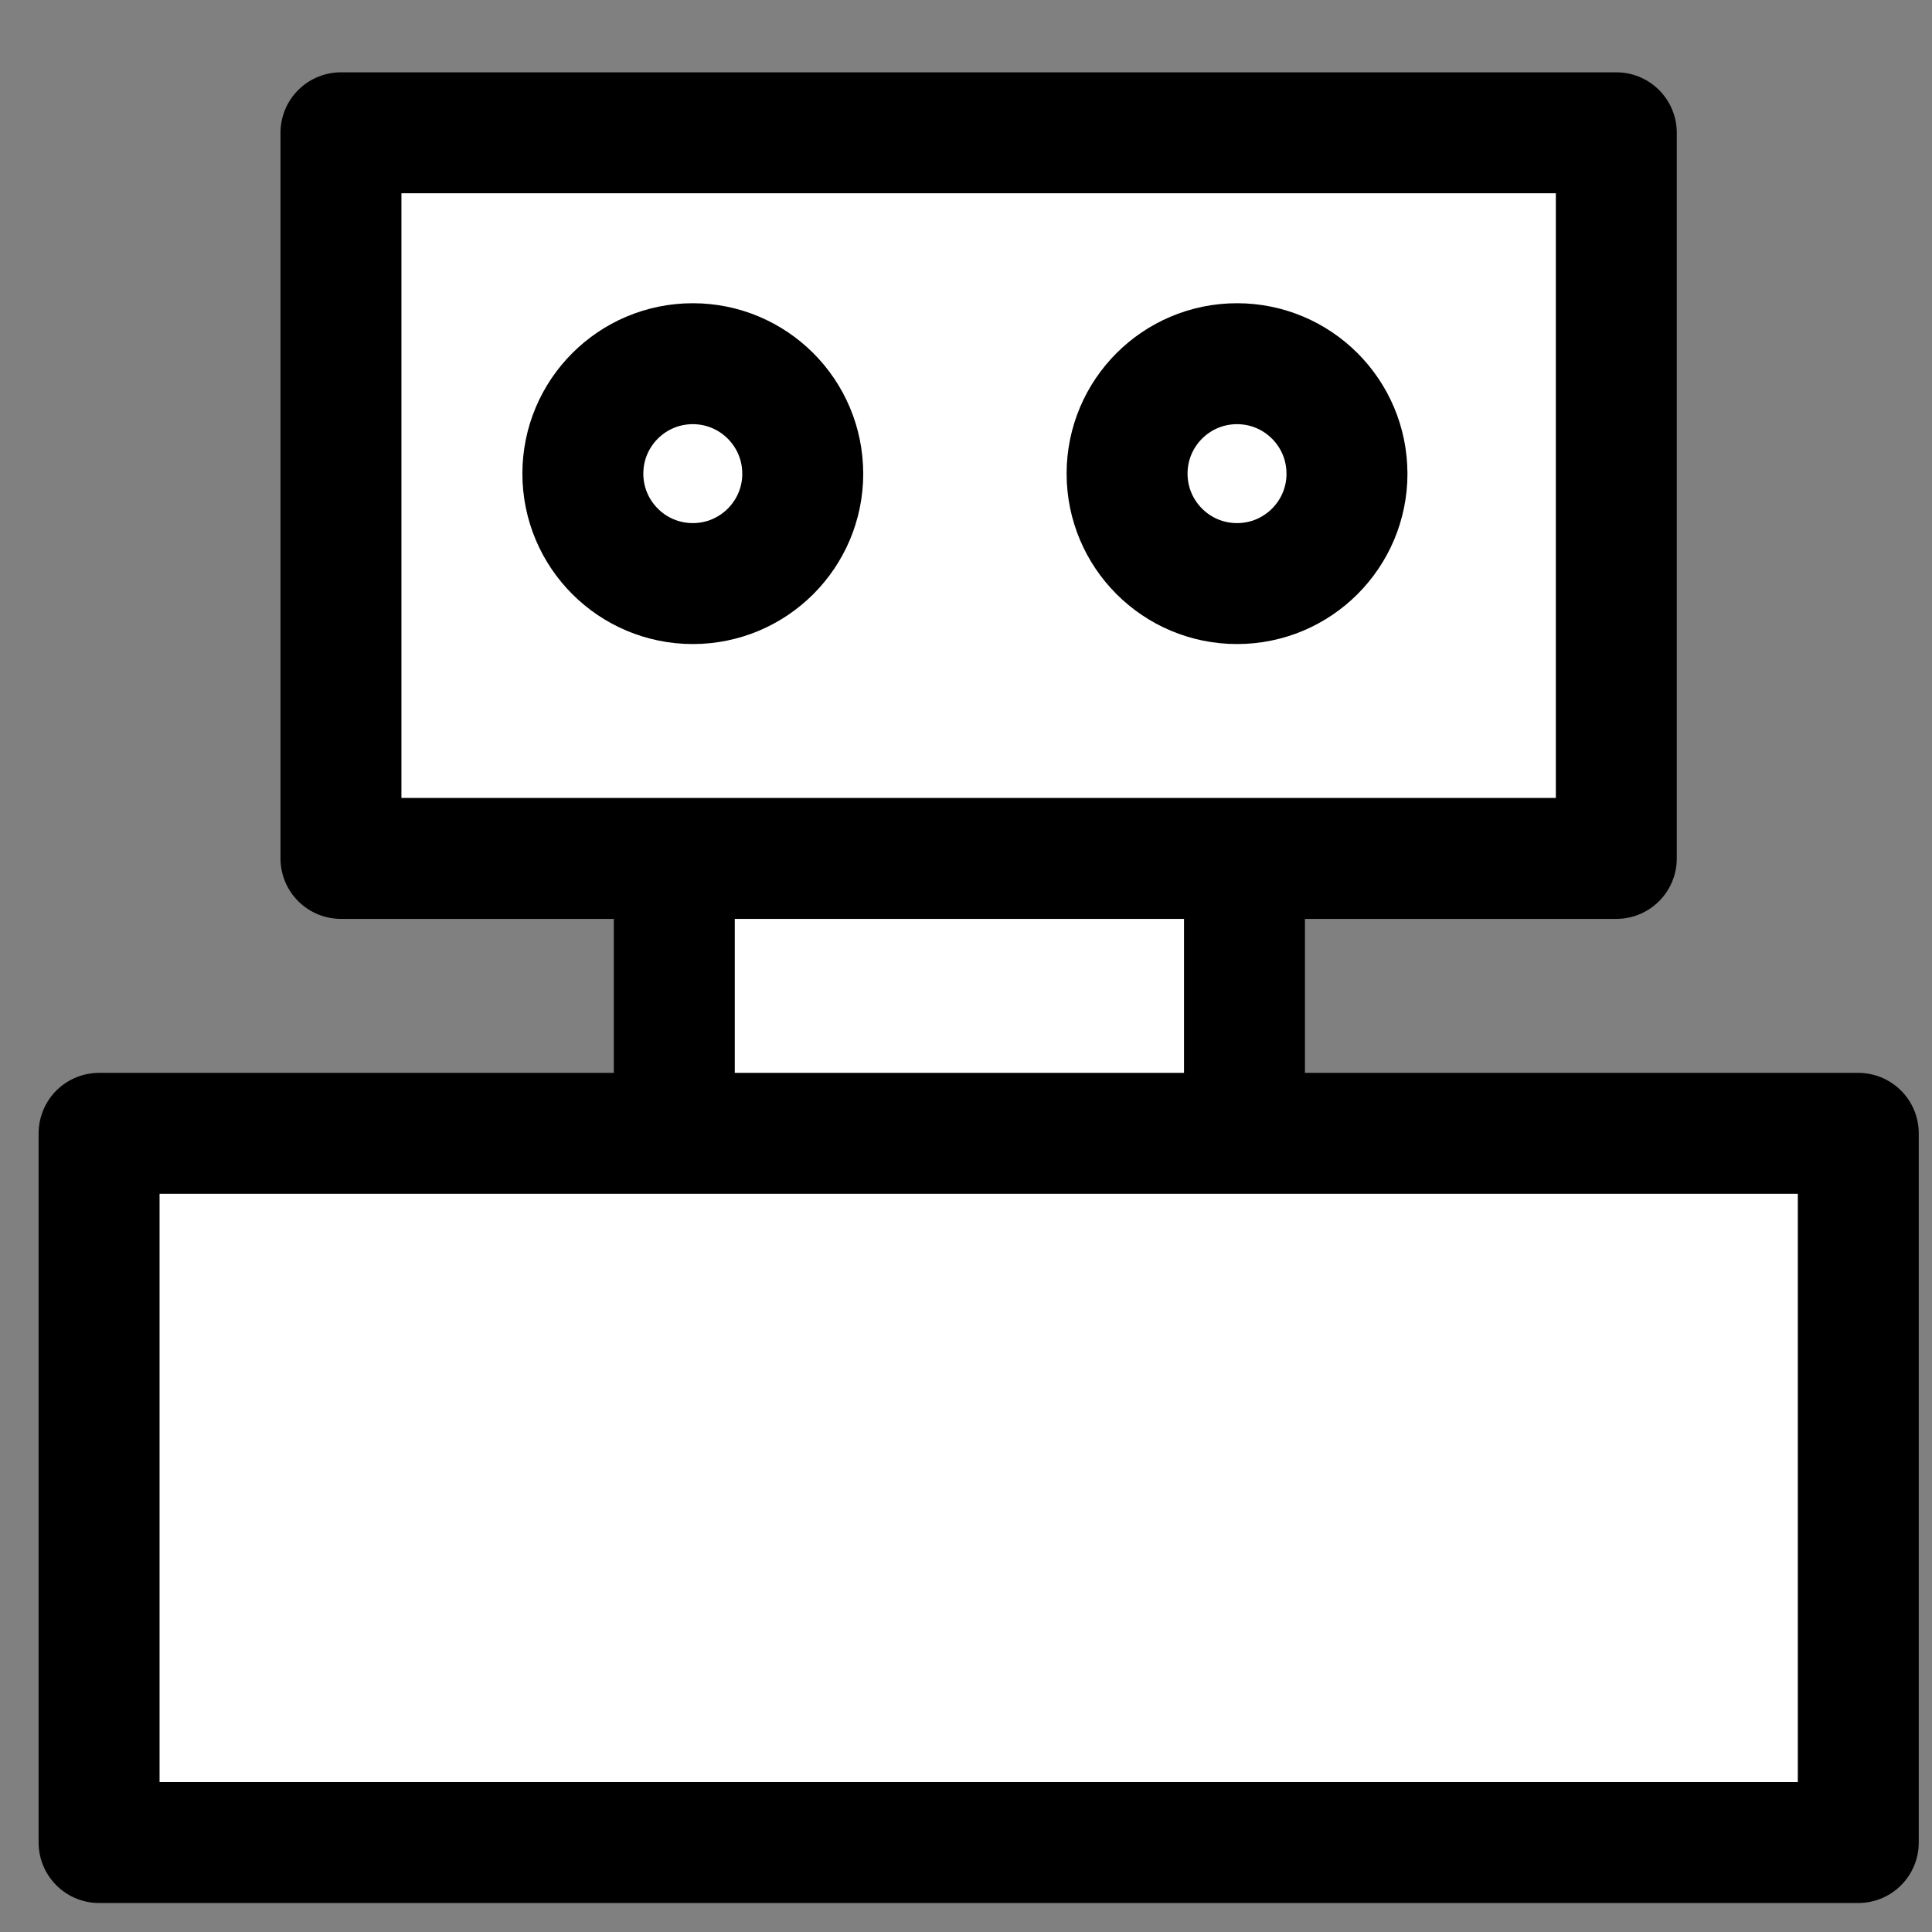 <?xml version="1.0" encoding="UTF-8" standalone="no"?>
<!-- Created with Inkscape (http://www.inkscape.org/) -->
<svg xmlns:dc="http://purl.org/dc/elements/1.1/" xmlns:cc="http://creativecommons.org/ns#" xmlns:rdf="http://www.w3.org/1999/02/22-rdf-syntax-ns#" xmlns:svg="http://www.w3.org/2000/svg" xmlns="http://www.w3.org/2000/svg" xmlns:xlink="http://www.w3.org/1999/xlink" xmlns:sodipodi="http://sodipodi.sourceforge.net/DTD/sodipodi-0.dtd" xmlns:inkscape="http://www.inkscape.org/namespaces/inkscape" width="64px" height="64px" id="svg5821" sodipodi:version="0.32" inkscape:version="0.47 r22583" sodipodi:docname="Workbench_Robot.svg" inkscape:output_extension="org.inkscape.output.svg.inkscape" version="1.1">
  <rect width="100%" height="100%" fill="#808080" stroke="none"/>
  <defs id="defs5823">
    <linearGradient id="linearGradient3377">
      <stop style="stop-color:#ffaa00;stop-opacity:1;" offset="0" id="stop3379"/>
      <stop style="stop-color:#faff2b;stop-opacity:1;" offset="1" id="stop3381"/>
    </linearGradient>
    <inkscape:perspective sodipodi:type="inkscape:persp3d" inkscape:vp_x="0 : 32 : 1" inkscape:vp_y="0 : 1000 : 0" inkscape:vp_z="64 : 32 : 1" inkscape:persp3d-origin="32 : 21.333333 : 1" id="perspective5829"/>
    <inkscape:perspective id="perspective3607" inkscape:persp3d-origin="0.5 : 0.33333333 : 1" inkscape:vp_z="1 : 0.5 : 1" inkscape:vp_y="0 : 1000 : 0" inkscape:vp_x="0 : 0.5 : 1" sodipodi:type="inkscape:persp3d"/>
    <linearGradient id="linearGradient3377-2">
      <stop style="stop-color:#ffaa00;stop-opacity:1;" offset="0" id="stop3379-6"/>
      <stop style="stop-color:#faff2b;stop-opacity:1;" offset="1" id="stop3381-7"/>
    </linearGradient>
    <linearGradient gradientTransform="matrix(0.137,0,0,0.137,-122.454,-135.821)" y2="1190.875" x2="1267.906" y1="1190.875" x1="901.188" gradientUnits="userSpaceOnUse" id="linearGradient3616" xlink:href="#linearGradient3377-2" inkscape:collect="always"/>
    <inkscape:perspective id="perspective3607-8" inkscape:persp3d-origin="0.5 : 0.33333333 : 1" inkscape:vp_z="1 : 0.5 : 1" inkscape:vp_y="0 : 1000 : 0" inkscape:vp_x="0 : 0.5 : 1" sodipodi:type="inkscape:persp3d"/>
    <linearGradient id="linearGradient3377-28">
      <stop style="stop-color:#ffaa00;stop-opacity:1;" offset="0" id="stop3379-2"/>
      <stop style="stop-color:#faff2b;stop-opacity:1;" offset="1" id="stop3381-9"/>
    </linearGradient>
    <linearGradient gradientTransform="matrix(0.137,0,0,0.137,-122.454,-135.821)" y2="1190.875" x2="1267.906" y1="1190.875" x1="901.188" gradientUnits="userSpaceOnUse" id="linearGradient3616-9" xlink:href="#linearGradient3377-28" inkscape:collect="always"/>
    <inkscape:perspective id="perspective3691" inkscape:persp3d-origin="0.5 : 0.33333333 : 1" inkscape:vp_z="1 : 0.5 : 1" inkscape:vp_y="0 : 1000 : 0" inkscape:vp_x="0 : 0.5 : 1" sodipodi:type="inkscape:persp3d"/>
  </defs>
  <sodipodi:namedview id="base" pagecolor="#ffffff" bordercolor="#666666" borderopacity="1.0" inkscape:pageopacity="0.0" inkscape:pageshadow="2" inkscape:zoom="5.5" inkscape:cx="9.5007083" inkscape:cy="25.720961" inkscape:current-layer="g3360" showgrid="true" inkscape:document-units="px" inkscape:grid-bbox="true" inkscape:window-width="1278" inkscape:window-height="723" inkscape:window-x="0" inkscape:window-y="19" inkscape:window-maximized="0"/>
  <g id="layer1" inkscape:label="Layer 1" inkscape:groupmode="layer">
    <g id="g3360" inkscape:export-filename="/home/yorik/Documents/Lab/Draft/icons/draft.png" inkscape:export-xdpi="3.2478156" inkscape:export-ydpi="3.2478156" transform="matrix(0.137,0,0,0.137,-119.155,-134.87)">
      <rect style="color:#000000;fill:#ffffff;fill-opacity:1;fill-rule:evenodd;stroke:#000000;stroke-width:29.243;stroke-linecap:butt;stroke-linejoin:round;stroke-miterlimit:4;stroke-opacity:1;stroke-dasharray:none;stroke-dashoffset:0;marker:none;visibility:visible;display:inline;overflow:visible;enable-background:accumulate" id="rect3679" width="137.867" height="119.258" x="1032.79" y="1166.282"/>
      <rect style="color:#000000;fill:#ffffff;fill-opacity:1;fill-rule:evenodd;stroke:#000000;stroke-width:29.243;stroke-linecap:butt;stroke-linejoin:round;stroke-miterlimit:4;stroke-opacity:1;stroke-dasharray:none;stroke-dashoffset:0;marker:none;visibility:visible;display:inline;overflow:visible;enable-background:accumulate" id="rect3675" width="308.378" height="175.456" x="952.187" y="1016.56"/>
      <rect style="color:#000000;fill:#ffffff;fill-opacity:1;fill-rule:evenodd;stroke:#000000;stroke-width:4;stroke-linecap:butt;stroke-linejoin:round;stroke-miterlimit:4;stroke-opacity:1;stroke-dasharray:none;stroke-dashoffset:0;marker:none;visibility:visible;display:inline;overflow:visible;enable-background:accumulate" id="rect3677" width="58.182" height="23.455" x="3.091" y="37.273" transform="matrix(7.311,0,0,7.311,871.105,985.988)"/>
      <path sodipodi:type="arc" style="color:#000000;fill:#ffffff;fill-opacity:1;fill-rule:evenodd;stroke:#000000;stroke-width:4;stroke-linecap:butt;stroke-linejoin:round;stroke-miterlimit:4;stroke-opacity:1;stroke-dasharray:none;stroke-dashoffset:0;marker:none;visibility:visible;display:inline;overflow:visible;enable-background:accumulate" id="path3681" sodipodi:cx="21.636364" sodipodi:cy="16.181818" sodipodi:rx="3.6363637" sodipodi:ry="3.6363637" d="m 25.273,16.182 c 0,2.008 -1.628,3.636 -3.636,3.636 C 19.628,19.818 18,18.19 18,16.182 c 0,-2.008 1.628,-3.636 3.636,-3.636 2.008,0 3.636,1.628 3.636,3.636 z" transform="matrix(7.311,0,0,7.311,879.08,980.671)"/>
      <path sodipodi:type="arc" style="color:#000000;fill:#ffffff;fill-opacity:1;fill-rule:evenodd;stroke:#000000;stroke-width:4;stroke-linecap:butt;stroke-linejoin:round;stroke-miterlimit:4;stroke-opacity:1;stroke-dasharray:none;stroke-dashoffset:0;marker:none;visibility:visible;display:inline;overflow:visible;enable-background:accumulate" id="path3681-6" sodipodi:cx="21.636364" sodipodi:cy="16.181818" sodipodi:rx="3.6363637" sodipodi:ry="3.6363637" d="m 25.273,16.182 c 0,2.008 -1.628,3.636 -3.636,3.636 C 19.628,19.818 18,18.19 18,16.182 c 0,-2.008 1.628,-3.636 3.636,-3.636 2.008,0 3.636,1.628 3.636,3.636 z" transform="matrix(7.311,0,0,7.311,1010.672,980.671)"/>
    </g>
  </g>
</svg>